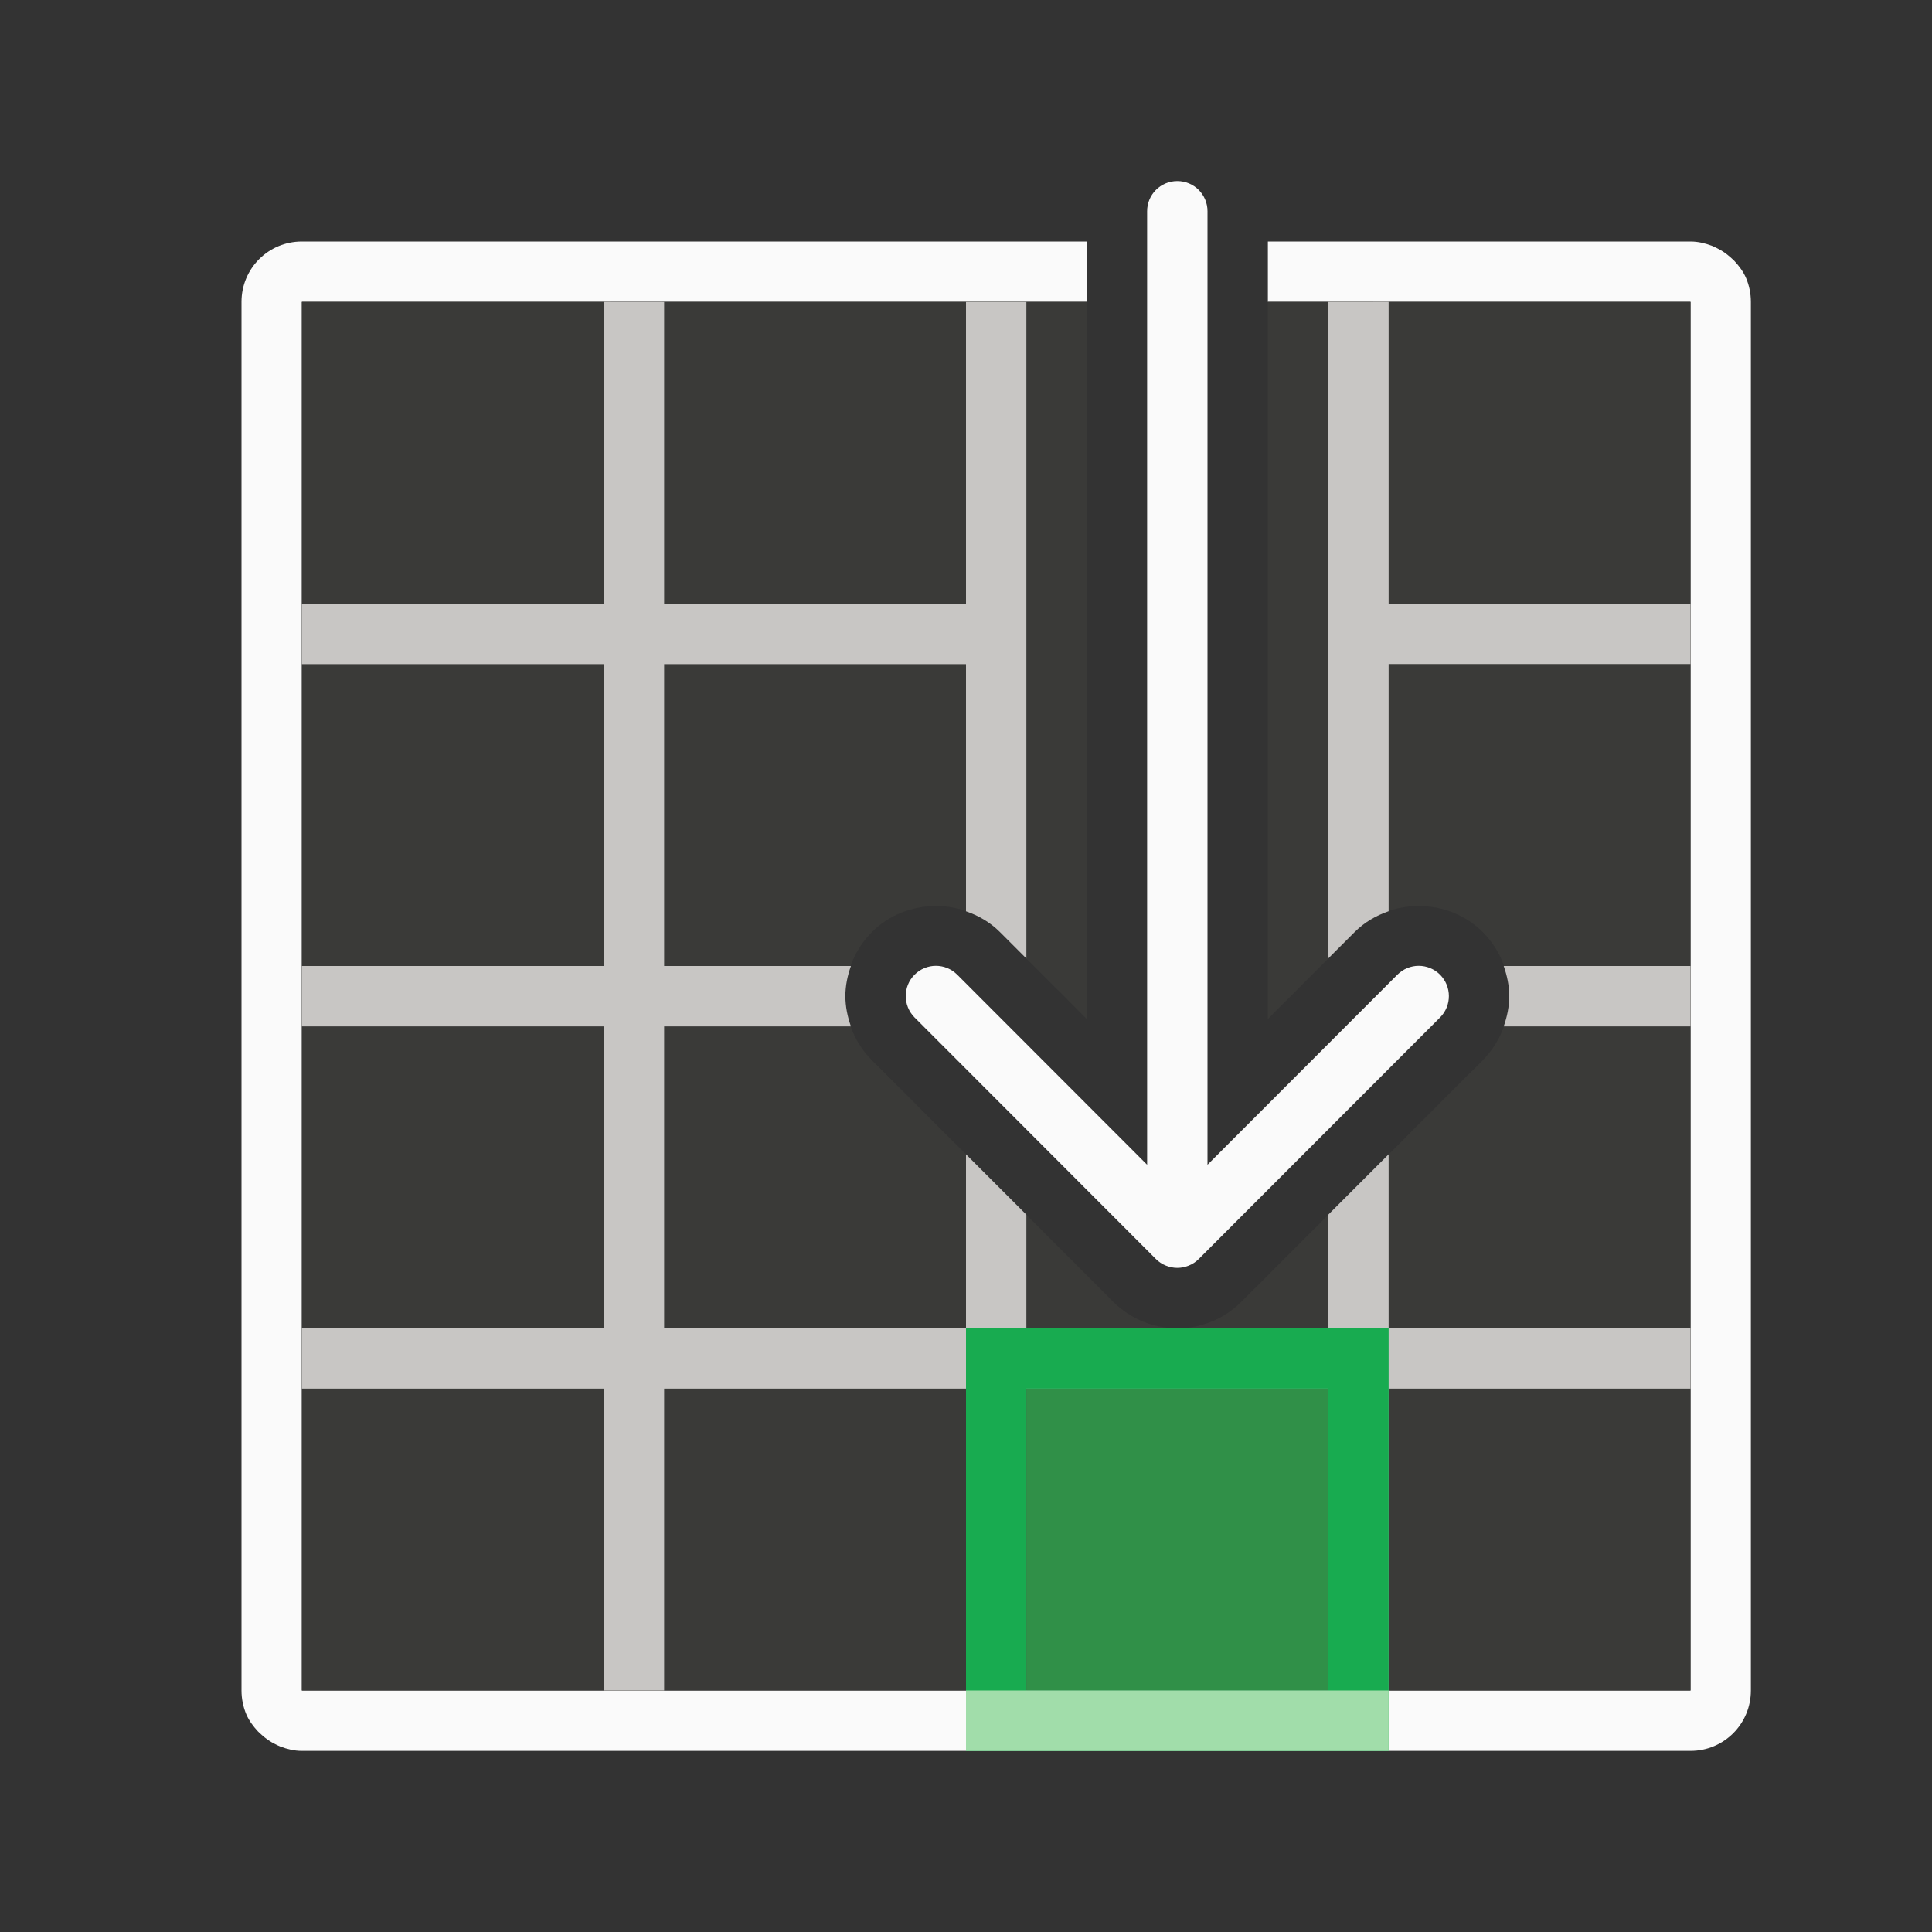 <svg viewBox="0 0 32 32" xmlns="http://www.w3.org/2000/svg"><rect x="0" y="0" width="32" height="32" fill="#333333" stroke="none"/><g transform="matrix(-1 0 0 1 32 0)"><path d="m5 3c-.139 0-.271.028-.391.078-.109.046-.202.116-.287.195-.022.021-.04.044-.061.066-.059.066-.109.137-.148.217-.015.031-.031.059-.043.092-.041.11-.07.227-.07.352v7h1v-1-1-5h3 1 4 1 1.166 2.834.719.281 4 1 4v3 .998 1.002 1 1 .002 3.998 1 5 1 5h-4-1-4-1.166-1.336-1.498-.719-.281-1-4-4v-3-.998-1.002-1-1-.002-3.998-1-1h-1v5.998.002 3.002.998 3c0 .554.446 1 1 1h4 6.984.039 7.977 4c.139 0 .271-.028.391-.078.109-.046.202-.116.287-.195.022-.021.04-.044.061-.066.059-.066.109-.137.148-.217.015-.031.031-.059.043-.092.041-.11.07-.227.07-.352v-15.998-.002-3.002-.998-3c0-.554-.446-1-1-1h-10.984-.039-7.977z" fill="#fafafa" transform="matrix(0 1 1 0 0 0)"/><path d="m5 4v7h11.877l-1.439-1.438c-.575-.575-.575-1.546 0-2.121.289-.289.679-.439 1.061-.439.381 0 .772.151 1.061.439l4.002 3.998c.143.143.256.315.33.5.067.165.109.356.109.561s-.043.395-.109.561c-.074.185-.187.357-.33.5l-4.002 3.998c-.289.289-.679.439-1.061.439-.381 0-.772-.151-1.061-.439-.575-.575-.575-1.546 0-2.121l1.439-1.438h-11.877v13h23v-23z" fill="#3a3a38" stroke-width=".876" transform="matrix(0 1 1 0 0 0)"/><path d="m10 5v5h-2-3v1h3 2v5h-4.91-.09v.498.502h.092 4.908v4.912.088h-2-3v1h5v5h1v-5h5v5h1v-5h4 1v5h1v-5h2 3v-1h-3-2v-.088-2.793l-1 1v1.793.088h-1-1.5-2.5v-1.881l-1-1v2.881h-4-1v-.088-4.912h3.094c-.058-.163-.092-.333-.092-.502 0-.168.034-.336.092-.498h-3.094v-4.723-.277h2 3v4.094c.206.071.401.182.562.344l.438.438v-4.875-1-5h-1v5h-3-2v-5zm12 0v5 1 .277 4.598l.438-.438c.162-.162.356-.273.562-.344v-4.094h2 3v-1h-3-2v-5zm2.906 11c.057.162.092.33.092.498 0 .169-.034.339-.092.502h3.002.092v-.502-.498h-.09z" fill="#c8c6c4" transform="matrix(-1 0 0 1 32 0)"/><path d="m10 23h5v5h-5z" fill="#309048" stroke-width=".19"/><path d="m22 9v7h1 5 1v-7h-1-5zm1 1h5v5h-5z" fill="#18ab50" transform="matrix(0 1 1 0 0 0)"/><path d="m8.002 16.498c0-.128.049-.256.146-.354.196-.196.511-.196.707 0l3.145 3.148v-15.793c0-.277.223-.5.5-.5s.5.223.5.5v15.793l3.145-3.148c.196-.196.511-.196.707 0 .098.098.146.226.146.354 0 .128-.049.256-.146.354l-3.998 4.002c-.047.047-.103.084-.166.109-.058.023-.121.037-.188.037s-.13-.014-.188-.037c-.063-.025-.119-.062-.166-.109l-3.998-4.002c-.098-.098-.146-.226-.146-.354z" fill="#fafafa"/><path d="m28 9v7h1v-7z" fill="#a1ddaa" transform="matrix(0 1 1 0 0 0)"/></g></svg>